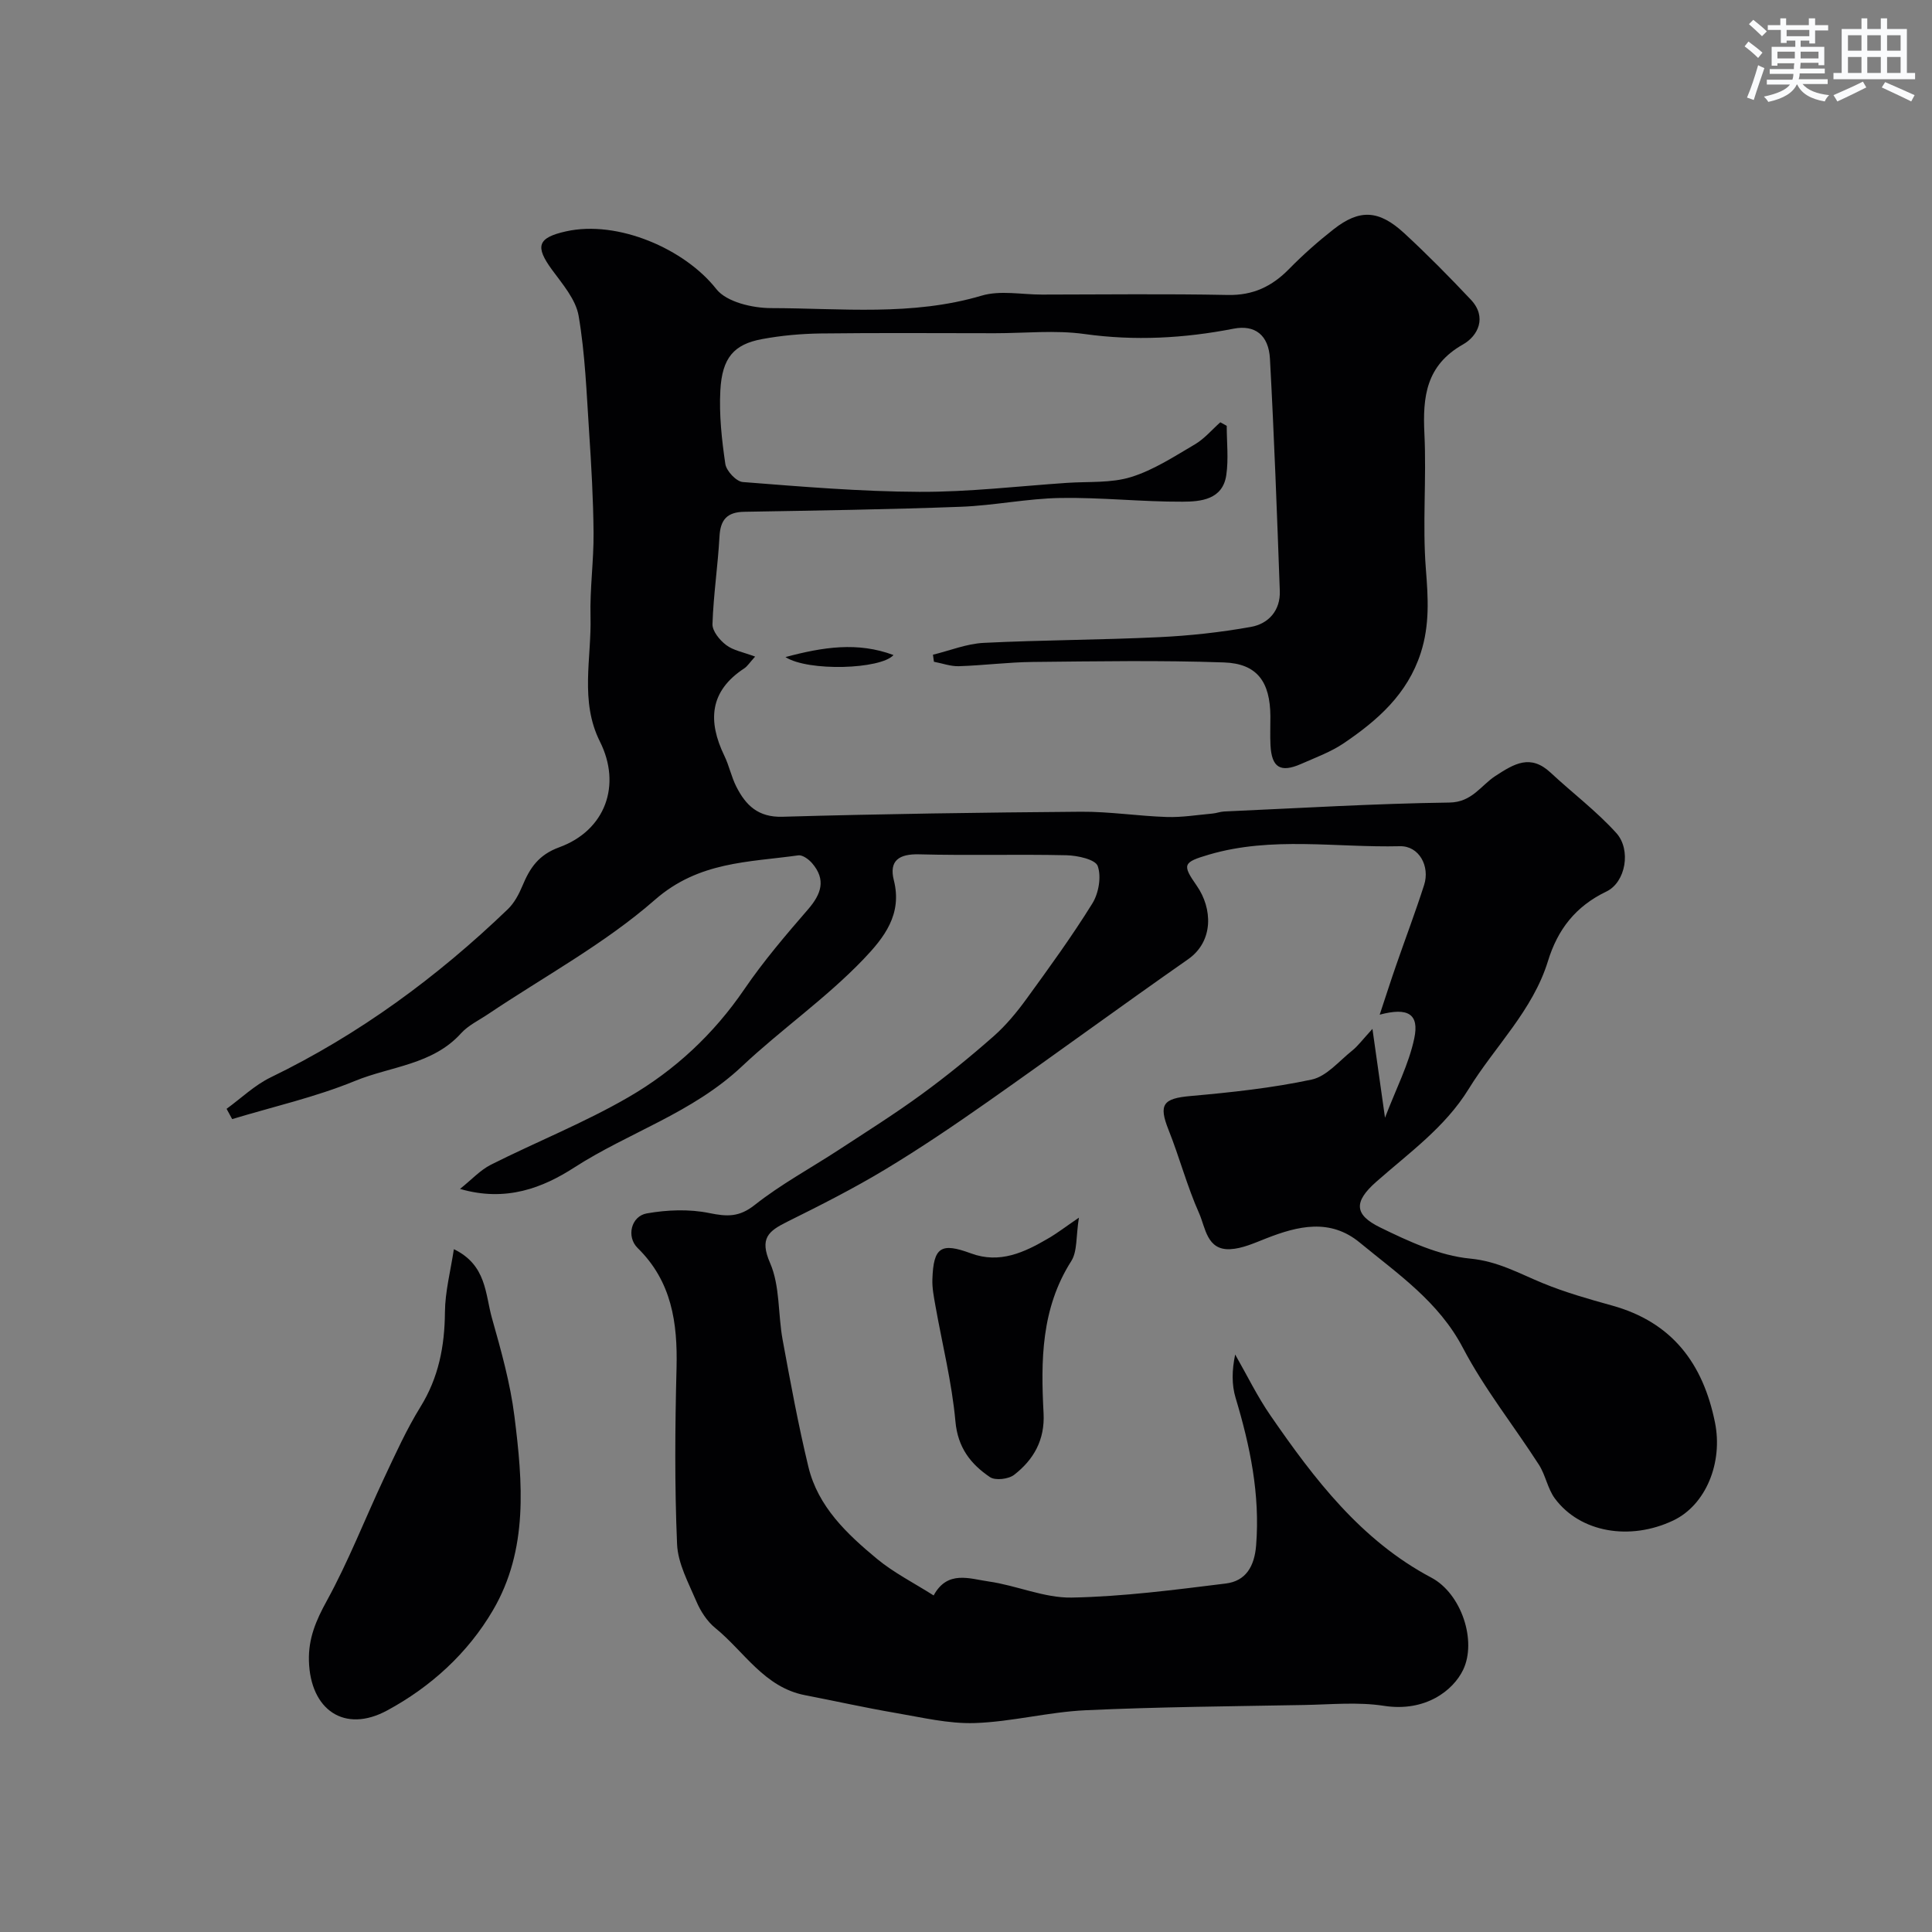 <svg enable-background="new 0 0 400 400" viewBox="0 0 400 400" xmlns="http://www.w3.org/2000/svg"><rect x="0" y="0" width="400" height="400" fill="#808080" stroke="none"/><g fill="#010103"><path d="m156.34 135.94c-1.13 1.24-1.59 2-2.25 2.44-7.23 4.73-7.58 10.94-4.11 18.12.99 2.04 1.44 4.35 2.47 6.37 1.95 3.85 4.51 6.38 9.56 6.23 20.59-.59 41.2-.88 61.8-1.04 5.92-.04 11.84.9 17.77 1.09 3.14.1 6.3-.43 9.44-.71.81-.07 1.61-.39 2.42-.43 15.54-.69 31.09-1.64 46.64-1.85 4.68-.06 6.51-3.53 9.49-5.48 3.97-2.59 7.29-4.6 11.47-.71 4.5 4.2 9.49 7.95 13.6 12.5 3.12 3.45 1.96 10.19-2.05 12.11-6.38 3.06-10.09 7.85-12.1 14.4-3.16 10.26-10.98 17.65-16.43 26.5-4.9 7.95-12.36 13.22-19.17 19.24-4.63 4.1-4.53 6.77.84 9.4 5.91 2.89 12.27 5.85 18.66 6.46 5.75.55 10.14 3.08 15.06 5.1 4.63 1.9 9.49 3.28 14.32 4.62 12.42 3.45 18.83 11.98 21.3 24.22 1.67 8.29-1.87 17.06-8.64 20.28-8.98 4.26-19.27 2.49-24.5-4.54-1.51-2.03-1.93-4.85-3.32-7.01-5.2-8.09-11.28-15.7-15.72-24.17-5.03-9.61-13.5-15.33-21.37-21.82-6.14-5.06-12.8-3.45-19.43-.84-2.4.94-4.9 2.09-7.4 2.21-4.84.24-5.11-4.48-6.42-7.42-2.5-5.6-4.07-11.61-6.35-17.32-2.08-5.23-1.12-6.47 4.56-6.97 8.41-.75 16.86-1.65 25.1-3.41 3.08-.66 5.66-3.83 8.36-5.98 1.19-.95 2.11-2.22 4.21-4.51.94 6.67 1.69 11.99 2.6 18.39 2.3-6.02 4.93-11.07 6.06-16.43 1.06-5.03-1.26-6.48-7.16-4.9 1.25-3.76 2.3-7.06 3.44-10.33 1.91-5.51 3.98-10.97 5.76-16.53 1.24-3.87-1.04-8.11-5.01-8.02-13.19.32-26.53-2.09-39.54 1.74-5.4 1.59-5.59 2.05-2.52 6.45 3.26 4.68 3.55 11.48-1.82 15.23-13.91 9.72-27.6 19.76-41.5 29.52-6.94 4.87-13.98 9.64-21.24 14.01-6.54 3.94-13.38 7.4-20.23 10.8-3.9 1.94-5.79 3.42-3.55 8.55 2.07 4.76 1.62 10.58 2.59 15.87 1.62 8.81 3.24 17.63 5.34 26.33 1.99 8.25 7.99 13.9 14.22 19.06 3.47 2.87 7.6 4.95 11.71 7.56 2.86-5.29 7.45-3.45 11.41-2.89 5.77.82 11.47 3.43 17.16 3.33 10.65-.2 21.31-1.6 31.91-2.91 4.16-.51 5.95-3.55 6.29-7.93.83-10.53-1.25-20.53-4.25-30.5-.83-2.74-.77-5.75-.09-8.98 2.43 4.24 4.57 8.67 7.34 12.67 9.07 13.15 18.75 25.83 33.27 33.52 6.25 3.31 9.47 13.14 6.57 19.12-2.03 4.2-7.75 8.77-16.41 7.42-5.37-.83-10.98-.27-16.47-.17-15.1.28-30.21.39-45.3 1.09-7.66.36-15.25 2.39-22.9 2.65-5.47.18-11.02-1.18-16.5-2.11-6.25-1.07-12.44-2.46-18.66-3.66-8.44-1.63-12.58-9.03-18.58-13.91-1.7-1.38-3.06-3.49-3.93-5.55-1.63-3.83-3.81-7.81-3.98-11.81-.52-12.14-.42-24.33-.11-36.49.23-9.33-.98-17.88-8.05-24.82-2.39-2.35-1.35-6.6 1.9-7.17 4.21-.74 8.77-.92 12.92-.07 3.68.75 6.19.88 9.41-1.67 5.45-4.31 11.65-7.65 17.49-11.47 5.72-3.74 11.52-7.39 17.04-11.42 5.16-3.76 10.13-7.81 14.92-12.03 2.57-2.26 4.82-4.99 6.84-7.77 4.7-6.47 9.41-12.95 13.62-19.74 1.31-2.11 1.9-5.54 1.11-7.75-.49-1.37-4.19-2.18-6.47-2.23-10.16-.23-20.33.08-30.49-.19-4.17-.11-6.28 1.29-5.25 5.37 1.79 7.07-2.01 11.87-6.29 16.35-7.76 8.1-17.09 14.58-25.13 22.15-10.35 9.74-23.41 13.66-34.76 20.98-6.44 4.15-14.09 7.21-23.64 4.42 2.4-1.91 4.18-3.89 6.4-5.01 9.46-4.76 19.38-8.7 28.51-14 9.56-5.54 17.62-13.04 23.97-22.35 3.96-5.8 8.56-11.19 13.17-16.51 2.76-3.19 3.78-6.16.84-9.57-.69-.8-1.97-1.74-2.84-1.62-10.34 1.45-20.6 1.25-29.68 9.19-10.44 9.14-22.97 15.9-34.58 23.7-1.9 1.28-4.09 2.31-5.58 3.96-5.89 6.52-14.56 6.82-21.94 9.85-8.18 3.36-16.94 5.33-25.44 7.91-.39-.71-.77-1.42-1.16-2.13 3.03-2.2 5.81-4.9 9.13-6.51 18.32-8.88 34.48-20.77 49.1-34.82 1.34-1.29 2.3-3.11 3.03-4.85 1.53-3.68 3.33-6.41 7.62-7.97 9.59-3.51 12.92-12.91 8.42-21.88-4.21-8.39-1.72-17.25-1.95-25.9-.15-5.76.68-11.55.63-17.32-.06-6.97-.46-13.94-.92-20.9-.53-8.03-.82-16.12-2.17-24.02-.58-3.4-3.33-6.57-5.5-9.53-3.56-4.86-3.03-6.65 2.89-7.97 10.73-2.39 24.59 3.64 31.11 11.94 2.11 2.69 7.46 3.94 11.33 3.95 14.55.02 29.22 1.69 43.61-2.58 3.83-1.14 8.28-.22 12.45-.22 12.83-.01 25.67-.18 38.5.08 5.24.11 9.15-1.76 12.7-5.38 2.88-2.94 5.99-5.69 9.23-8.23 5.36-4.2 9.35-4.03 14.61.82 4.77 4.4 9.34 9.04 13.8 13.77 3.4 3.61 1.48 7.5-1.63 9.26-7.66 4.34-8.37 10.83-7.99 18.52.45 9.31-.43 18.7.3 27.98.47 5.96.82 11.55-1.06 17.38-2.77 8.56-8.96 13.96-15.94 18.69-2.68 1.81-5.83 2.96-8.82 4.28-4.29 1.89-6.11.76-6.35-3.88-.1-1.99-.01-4-.02-6-.05-7.11-2.73-10.89-9.61-11.13-13.18-.46-26.39-.23-39.59-.1-5.1.05-10.2.72-15.31.88-1.7.05-3.43-.6-5.15-.92-.07-.49-.13-.97-.2-1.46 3.5-.85 6.96-2.27 10.49-2.45 12.09-.6 24.2-.6 36.29-1.18 6.38-.3 12.78-1 19.07-2.13 3.64-.65 6.11-3.42 5.96-7.44-.58-16.03-1.17-32.06-2.04-48.07-.27-4.96-3.15-7.08-7.52-6.23-10.26 2-20.47 2.56-30.91 1.1-6.05-.84-12.31-.16-18.48-.16-12 0-24-.1-36 .05-4.1.05-8.24.42-12.27 1.17-5.8 1.08-8.24 3.85-8.61 10.61-.27 5.05.29 10.21 1.03 15.23.21 1.45 2.27 3.65 3.62 3.75 12.17.95 24.36 1.98 36.55 2.03 10.2.05 20.4-1.17 30.6-1.86 4.43-.3 9.08.08 13.22-1.2 4.67-1.44 8.95-4.26 13.23-6.77 1.97-1.16 3.52-3.02 5.26-4.57.44.24.89.48 1.33.73 0 3.4.4 6.86-.09 10.2-.74 5.08-5.27 5.5-9.03 5.51-8.43.04-16.87-.91-25.3-.77-6.87.11-13.72 1.56-20.59 1.82-14.95.56-29.91.78-44.87 1.04-3.55.06-4.95 1.61-5.14 5.13-.33 6.05-1.25 12.07-1.45 18.11-.05 1.45 1.49 3.33 2.81 4.33 1.45 1.13 3.51 1.47 6.02 2.41z"/><path d="m93.97 258.63c6.79 3.28 6.48 9.3 7.88 14.26 1.89 6.69 3.8 13.47 4.66 20.35 1.71 13.67 2.92 27.57-4.46 40.16-5.22 8.91-12.89 15.86-21.87 20.72-8.88 4.82-15.94-.14-16.22-10.24-.13-4.65 1.45-8.35 3.68-12.41 4.5-8.19 7.9-16.97 11.88-25.44 2.35-5 4.64-10.07 7.53-14.75 3.77-6.09 5.01-12.56 5.07-19.59.03-4.25 1.15-8.47 1.85-13.06z"/><path d="m223.38 252.1c-.63 3.87-.29 6.97-1.6 9.02-6.23 9.79-6.3 20.58-5.72 31.47.29 5.52-2.04 9.62-6.1 12.76-1.16.9-3.89 1.22-5 .47-3.98-2.69-6.66-6.09-7.15-11.54-.73-8.07-2.74-16.02-4.16-24.04-.31-1.77-.67-3.57-.61-5.35.22-6.7 1.77-7.69 7.99-5.39 5.95 2.2 11.06-.2 16.01-3.11 1.79-1.03 3.44-2.31 6.34-4.29z"/><path d="m162.62 136.04c7.81-2.09 14.94-3.19 22.37-.42-2.64 2.96-17.66 3.45-22.37.42z"/></g><path d="m361.2 9.6.8-1c.9.7 1.9 1.4 2.9 2.3l-.9 1.1c-1-1-2-1.8-2.8-2.4zm.5 10.6c.9-2.1 1.6-4.3 2.3-6.7.4.2.8.4 1.3.6-.7 2.1-1.5 4.3-2.2 6.6zm.4-15.2.9-.9c1 .8 2 1.6 2.8 2.4l-1 1c-.9-.9-1.8-1.7-2.7-2.5zm12.5-1.2h1.2v1.4h2.7v1.1h-2.7v2.7h-1.2v-.6h-1.8v1.3h4.9v3.8h-1.2v-.5h-3.7c0 .4-.1.9-.1 1.2h5.1v1h-5.2c0 .5-.1.9-.2 1.2h6v1h-5.2c1.1 1.3 2.9 2 5.5 2.3-.4.4-.7.8-.9 1.3-2.9-.5-4.8-1.6-5.7-3.5h-.1c-.8 1.7-2.7 2.9-5.9 3.6-.2-.4-.6-.8-.9-1.1 2.8-.6 4.6-1.4 5.4-2.5h-4.8v-1h5.3c.1-.3.2-.7.2-1.2h-4.9v-1h5c0-.4 0-.8.1-1.2h-3.5v.5h-1.2v-3.9h4.9v-1.3h-1.8v.5h-1.2v-2.7h-2.7v-1h2.6v-1.4h1.2v1.4h4.7v-1.4zm-6.6 8.3h3.6c0-.4 0-.9 0-1.4h-3.6zm1.9-4.6h4.7v-1.3h-4.7zm6.6 3.2h-3.7v1.4h3.7z" fill="#fafbfc"/><path d="m385.3 3.8h1.3v2.2h2.8v-2.2h1.3v2.2h4.1v9.1h1.7v1.3h-16.9v-1.3h1.7v-9.1h4.1v-2.2zm.4 13.1.7 1.2c-1.8.9-3.8 1.9-6 2.9-.2-.4-.5-.8-.8-1.3 2.3-1 4.3-1.9 6.1-2.8zm-3.1-6.4h2.8v-3.2h-2.8zm0 4.6h2.8v-3.3h-2.8zm4-4.6h2.8v-3.2h-2.8zm0 4.6h2.8v-3.3h-2.8zm3.7 1.9c2.1.9 4.1 1.8 6.1 2.7l-.7 1.3c-2.2-1.1-4.2-2-6.1-2.9zm3.2-9.7h-2.8v3.2h2.8zm-2.8 7.8h2.8v-3.3h-2.8z" fill="#fafbfc"/></svg>